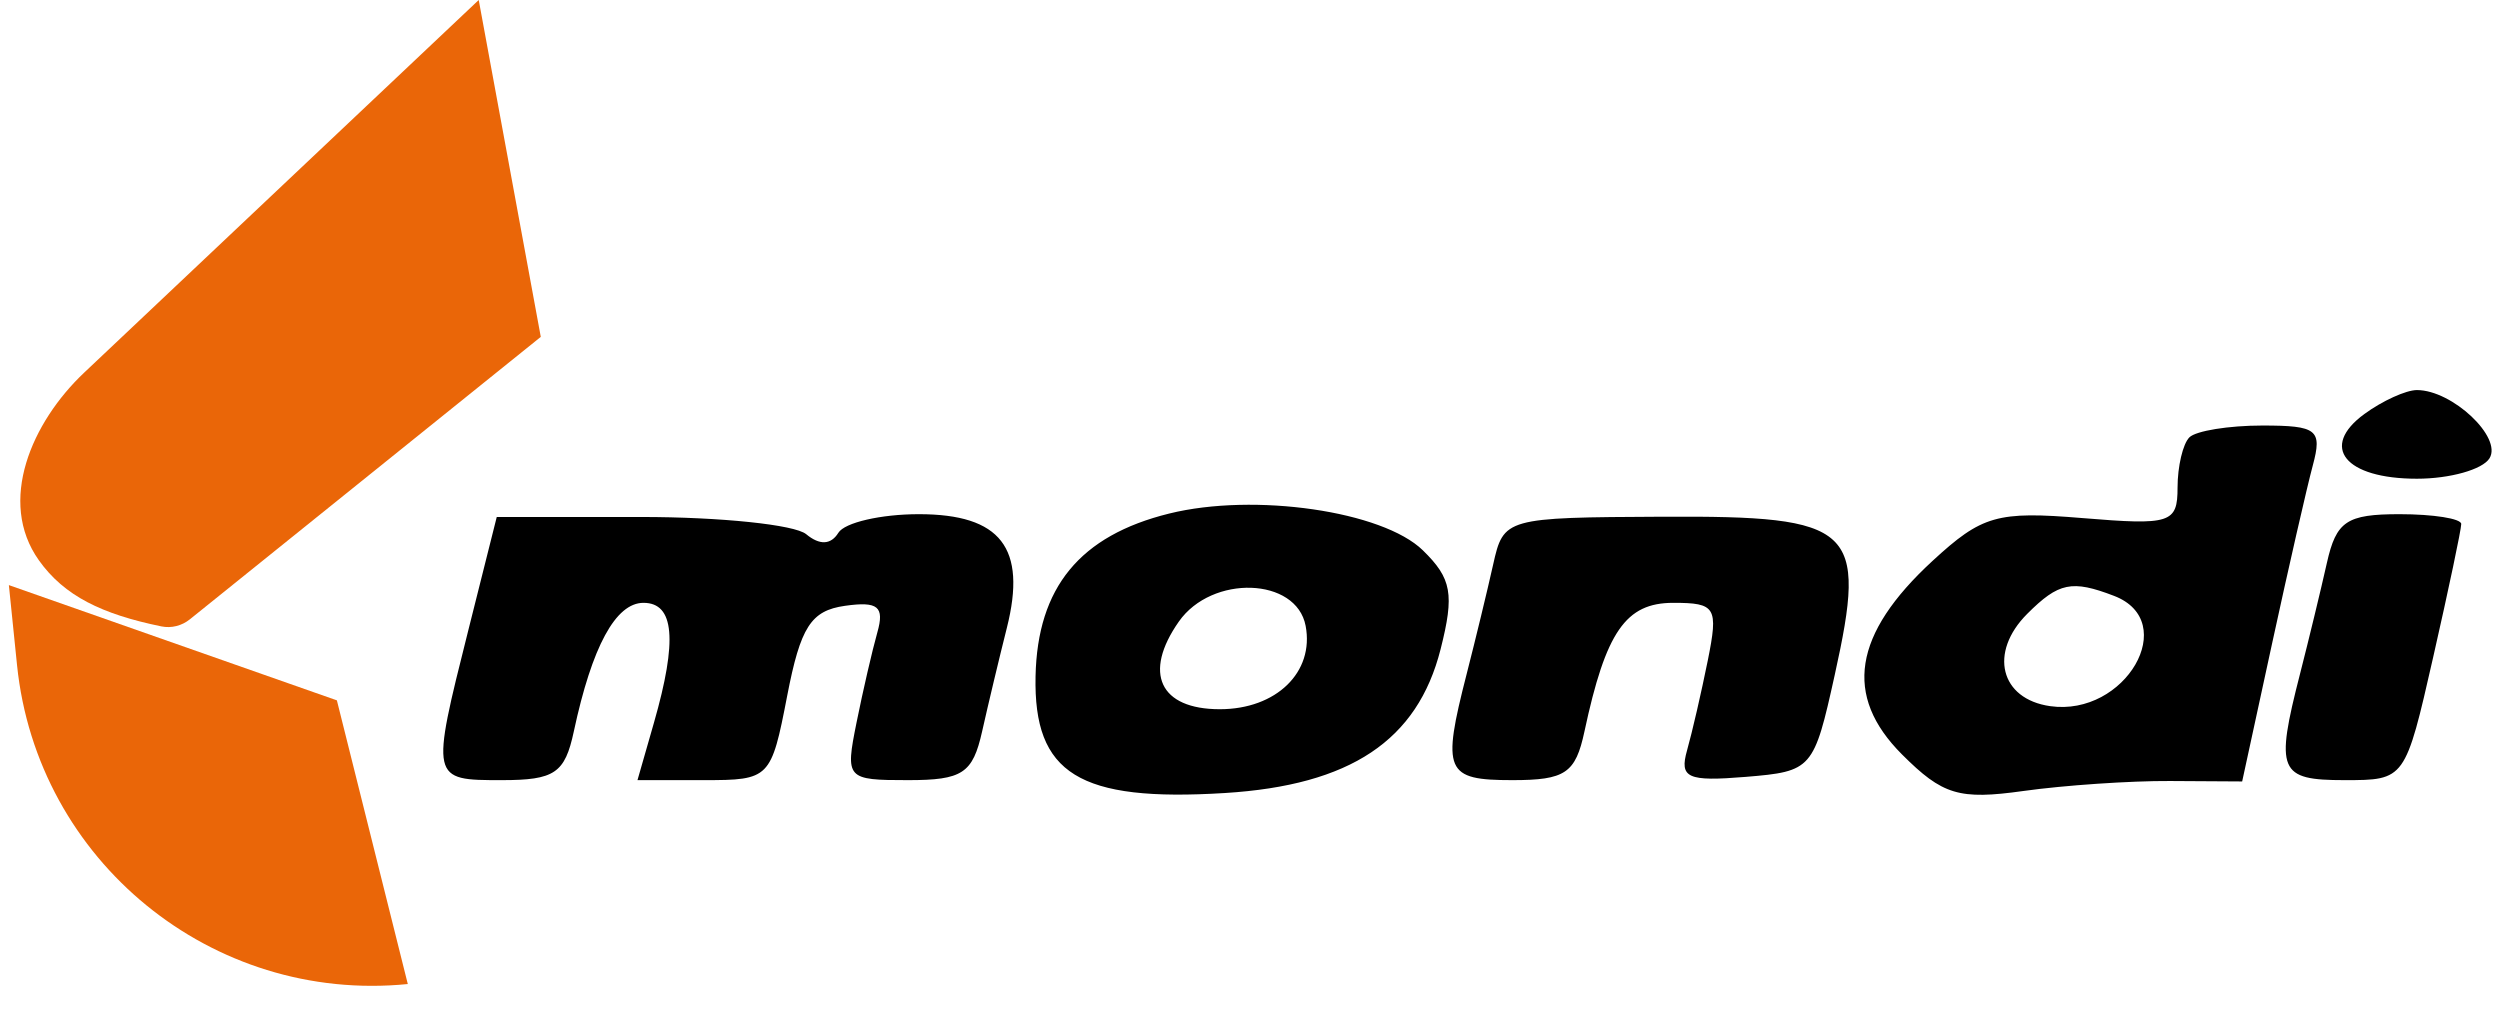 <svg width="141" height="58" viewBox="0 0 141 58" fill="none" xmlns="http://www.w3.org/2000/svg"><path fill-rule="evenodd" clip-rule="evenodd" d="M133.352 23.348C130.806 25.21 132.257 27 136.314 27C138.174 27 140.016 26.482 140.408 25.848C141.14 24.664 138.306 22 136.314 22C135.699 22 134.367 22.607 133.352 23.348ZM123.481 24.667C123.114 25.033 122.814 26.308 122.814 27.499C122.814 29.506 122.421 29.632 117.455 29.22C112.636 28.82 111.784 29.064 108.991 31.638C104.512 35.766 103.965 39.241 107.273 42.55C109.565 44.841 110.49 45.12 114.118 44.612C116.426 44.289 120.146 44.036 122.386 44.049L126.458 44.074L128.147 36.287C129.077 32.004 130.109 27.487 130.442 26.25C130.984 24.235 130.688 24 127.597 24C125.7 24 123.847 24.3 123.481 24.667ZM65.943 28.964C60.91 30.208 58.512 33.126 58.405 38.137C58.287 43.646 60.862 45.235 69.077 44.727C76.159 44.289 79.944 41.767 81.249 36.617C82.036 33.513 81.877 32.626 80.249 31.038C77.982 28.825 70.747 27.776 65.943 28.964ZM26.416 35.534C24.288 44.003 24.288 44 28.295 44C31.283 44 31.859 43.611 32.364 41.25C33.388 36.463 34.723 34 36.293 34C38.035 34 38.219 36.102 36.884 40.757L35.954 44H39.716C43.409 44 43.496 43.912 44.396 39.25C45.148 35.357 45.737 34.44 47.657 34.168C49.521 33.904 49.895 34.211 49.482 35.668C49.197 36.676 48.669 38.962 48.309 40.75C47.669 43.931 47.731 44 51.215 44C54.284 44 54.861 43.62 55.392 41.25C55.731 39.737 56.359 37.107 56.788 35.405C57.921 30.905 56.445 29 51.823 29C49.683 29 47.64 29.472 47.284 30.049C46.862 30.732 46.229 30.759 45.468 30.128C44.825 29.594 40.636 29.158 36.158 29.158H28.017L26.416 35.534ZM84.213 31.843C83.887 33.304 83.216 36.075 82.723 38C81.308 43.518 81.515 44 85.295 44C88.283 44 88.859 43.611 89.364 41.25C90.567 35.628 91.691 34 94.372 34C96.774 34 96.923 34.249 96.319 37.25C95.959 39.038 95.434 41.317 95.151 42.316C94.709 43.878 95.171 44.087 98.458 43.816C102.206 43.506 102.301 43.397 103.48 38.062C105.321 29.734 104.623 29.091 93.801 29.142C84.893 29.185 84.8 29.211 84.213 31.843ZM131.236 31.75C130.897 33.263 130.216 36.075 129.723 38C128.312 43.503 128.519 44 132.234 44C135.647 44 135.657 43.987 137.234 37.053C138.103 33.232 138.814 29.857 138.814 29.553C138.814 29.249 137.248 29 135.333 29C132.352 29 131.764 29.395 131.236 31.75ZM73.638 35.298C74.134 37.91 71.983 40 68.799 40C65.408 40 64.453 37.96 66.486 35.058C68.351 32.396 73.118 32.556 73.638 35.298ZM119.232 33.607C122.991 35.049 119.874 40.431 115.629 39.827C112.809 39.425 112.156 36.801 114.335 34.621C116.109 32.848 116.853 32.694 119.232 33.607Z" fill="#000"/><path d="M30.5 19L27 0L4.75 21.014C1.789 23.811 -0.165 28.282 2.194 31.602C3.623 33.613 5.751 34.64 9.104 35.329C9.67 35.445 10.258 35.292 10.709 34.929L30.5 19Z" fill="#EA6608"/><path d="M19 39.5L0.5 33L0.96 37.504C2.087 48.554 11.948 56.605 23 55.5L19 39.5Z" fill="#EA6608"/></svg>
